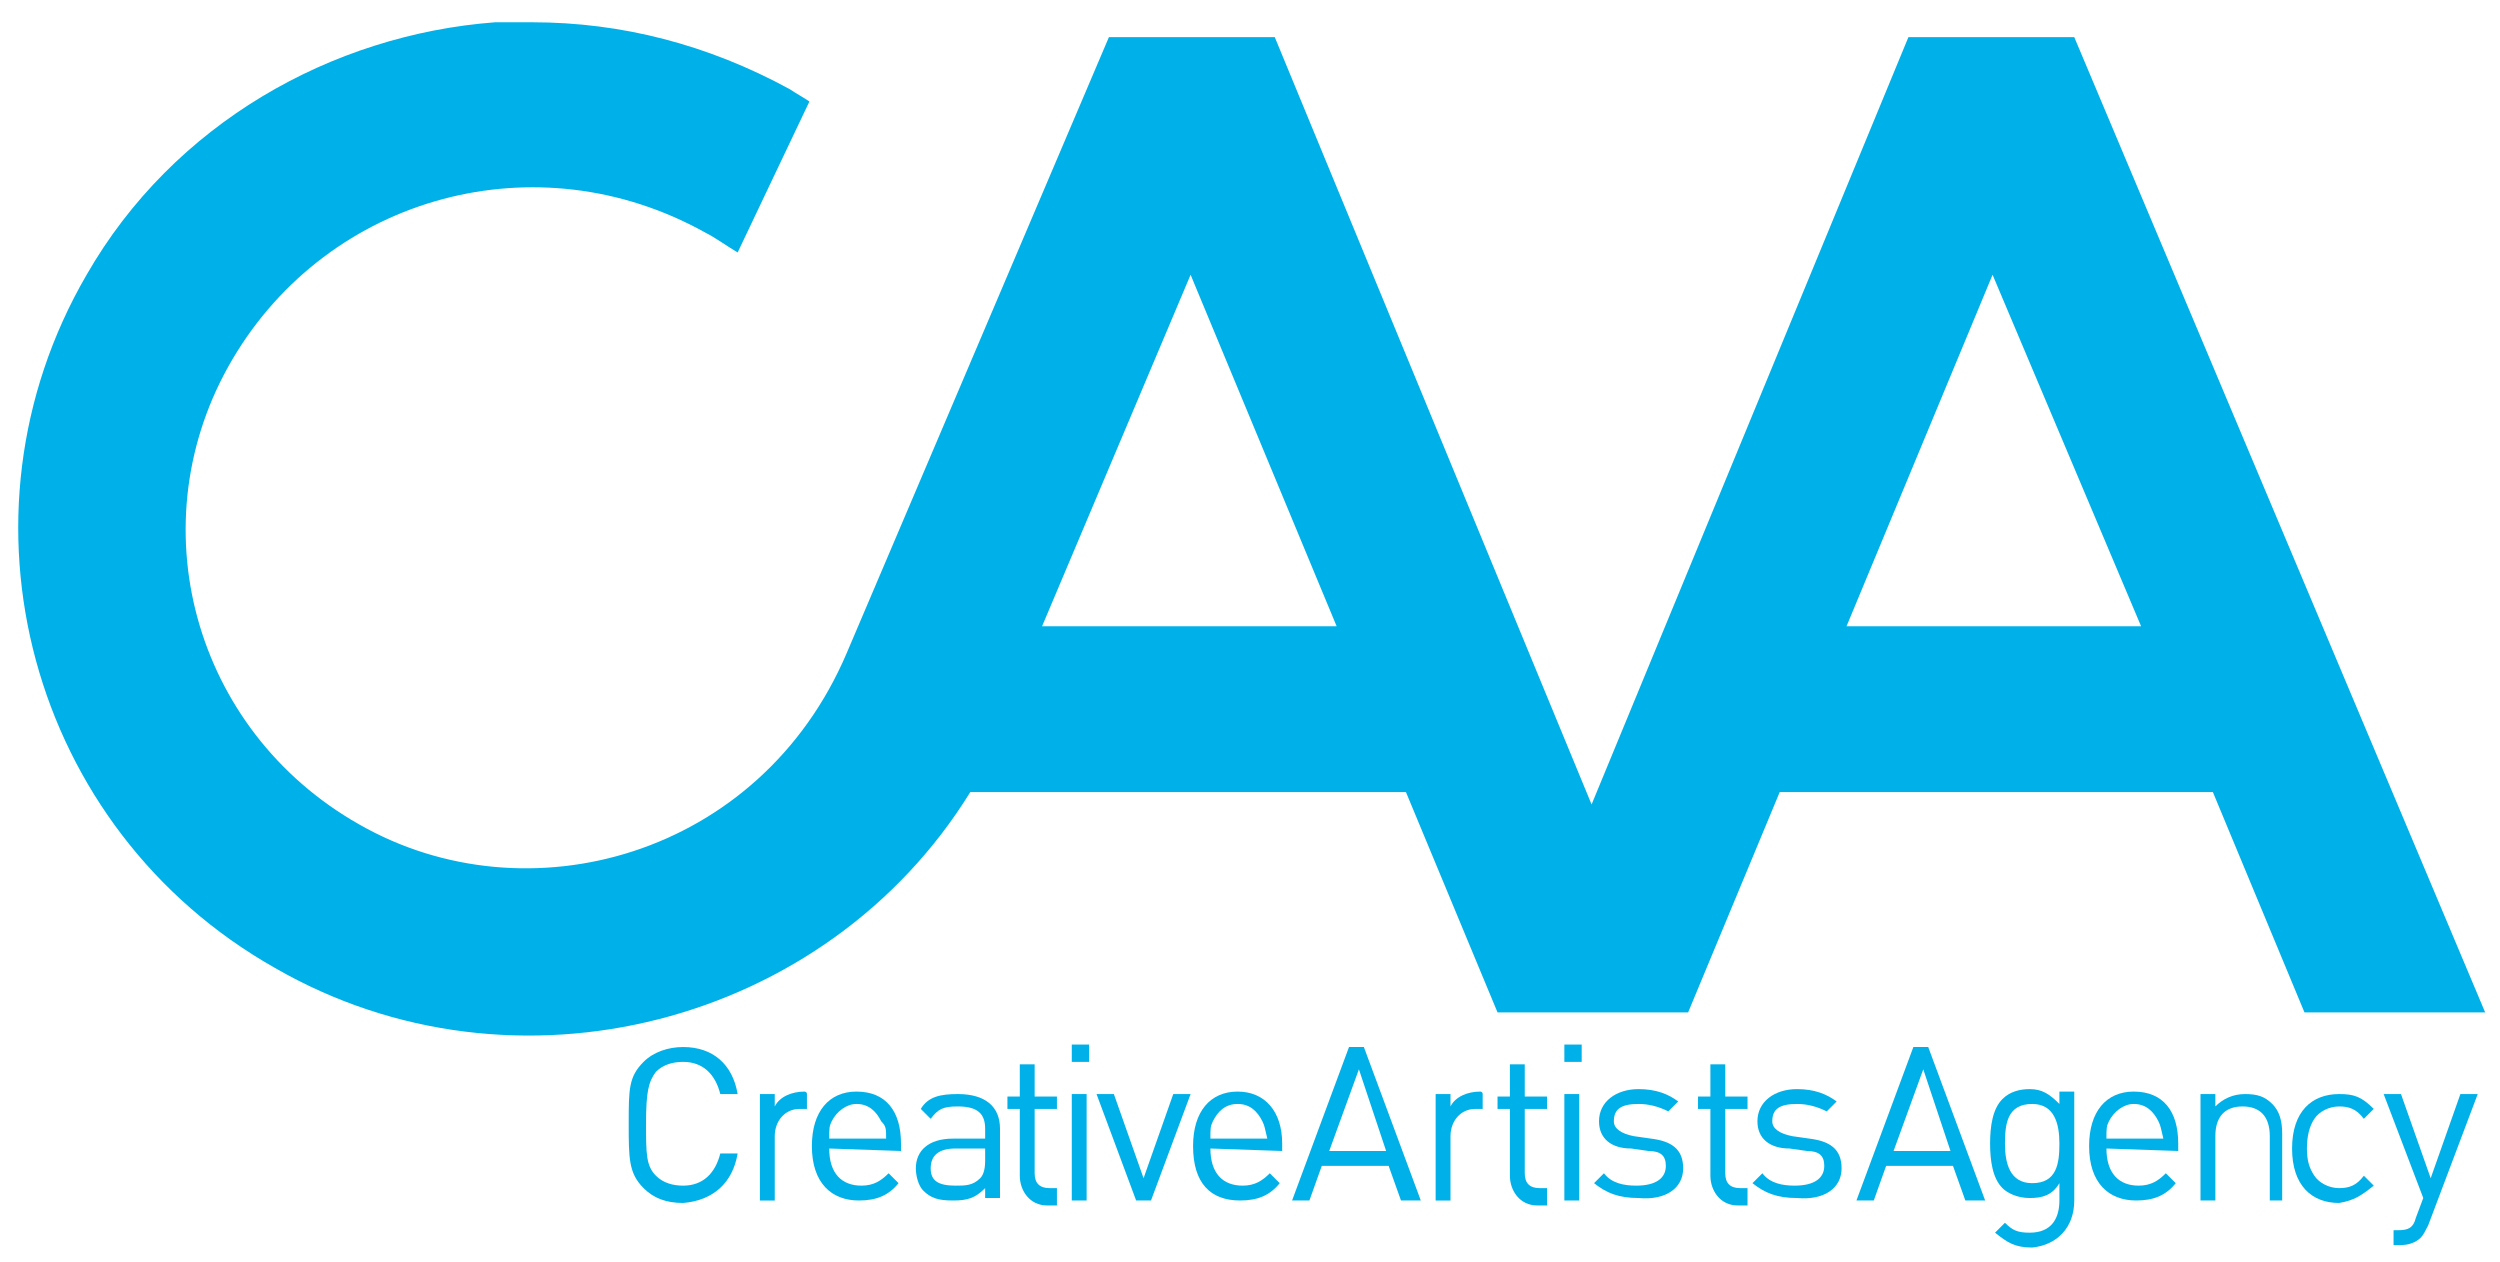 <?xml version="1.0" encoding="utf-8"?>
<!-- Generator: Adobe Illustrator 19.1.0, SVG Export Plug-In . SVG Version: 6.00 Build 0)  -->
<svg version="1.1" id="Layer_1" xmlns="http://www.w3.org/2000/svg" xmlns:xlink="http://www.w3.org/1999/xlink" x="0px" y="0px"
	 width="101px" height="51px" viewBox="-699 225 101 51" style="enable-background:new -699 225 101 51;" xml:space="preserve">
<style type="text/css">
	.st0{fill:#00B0E9;}
</style>
<title>Untitled 2</title>
<desc>Created with Sketch.</desc>
<g>
	<g>
		<g>
			<path class="st0" d="M-677.5,225.9c-0.5,0-1,0-1.5,0c-6.6,0.5-13,4.1-16.5,10.2c-5.7,9.8-2.3,22.4,7.6,28
				c9.7,5.6,22.3,2.3,28.1-7.1h17.6l3.7,8.9h7.7l3.7-8.9h17.5l3.7,8.9h7.3l-16.6-39.4h-6.7l-12.8,31l-12.8-31h-6.7l-10.6,24.9
				c-3.5,8.2-12.9,10.8-19.7,6.9c-6.7-3.8-9-12.2-5.1-18.8c3.9-6.6,12.3-8.9,19.1-5.1c0.4,0.2,0.8,0.5,1.3,0.8l2.9-6.1
				c-0.3-0.2-0.5-0.3-0.8-0.5C-670.4,226.8-673.9,225.9-677.5,225.9L-677.5,225.9z M-650.9,236.1l5.9,14.2h-11.9L-650.9,236.1
				L-650.9,236.1z M-618.5,236.1l6,14.2h-11.9L-618.5,236.1L-618.5,236.1z"/>
			<path class="st0" d="M-658.6,273.5v-2.9c0-0.9-0.6-1.4-1.7-1.4c-0.7,0-1.2,0.1-1.5,0.6l0.4,0.4c0.3-0.4,0.5-0.5,1.1-0.5
				c0.8,0,1.1,0.3,1.1,0.9v0.4h-1.3c-1,0-1.5,0.5-1.5,1.2c0,0.3,0.1,0.7,0.3,0.9c0.3,0.3,0.6,0.4,1.2,0.4c0.6,0,0.9-0.1,1.3-0.5v0.4
				H-658.6L-658.6,273.5z M-659.2,271.9c0,0.4-0.1,0.6-0.2,0.7c-0.3,0.3-0.6,0.3-1,0.3c-0.7,0-1-0.2-1-0.7c0-0.5,0.3-0.8,1-0.8h1.2
				L-659.2,271.9L-659.2,271.9z"/>
			<path class="st0" d="M-603.1,272.9l-0.4-0.4c-0.3,0.4-0.6,0.5-1,0.5c-0.4,0-0.8-0.2-1-0.5c-0.2-0.3-0.3-0.6-0.3-1.1
				c0-0.5,0.1-0.9,0.3-1.2c0.2-0.3,0.6-0.5,1-0.5c0.4,0,0.7,0.1,1,0.5l0.4-0.4c-0.5-0.5-0.8-0.6-1.4-0.6c-1.1,0-1.9,0.7-1.9,2.2
				c0,1.5,0.8,2.2,1.9,2.2C-603.9,273.5-603.6,273.3-603.1,272.9z"/>
			<path class="st0" d="M-662.6,271.5v-0.3c0-1.3-0.6-2.1-1.8-2.1c-1.1,0-1.8,0.8-1.8,2.2c0,1.5,0.8,2.2,1.9,2.2
				c0.7,0,1.2-0.2,1.6-0.7l-0.4-0.4c-0.3,0.3-0.6,0.5-1.1,0.5c-0.8,0-1.3-0.5-1.3-1.5L-662.6,271.5L-662.6,271.5z M-663.2,271h-2.3
				c0-0.4,0-0.5,0.1-0.7c0.2-0.4,0.6-0.7,1-0.7c0.5,0,0.8,0.3,1,0.7C-663.2,270.5-663.2,270.6-663.2,271L-663.2,271z"/>
			<path class="st0" d="M-615.2,273.5v-4.4h-0.6v0.5c-0.4-0.4-0.7-0.6-1.2-0.6c-0.4,0-0.8,0.1-1.1,0.4c-0.4,0.4-0.5,1.1-0.5,1.8
				c0,0.7,0.1,1.4,0.5,1.8c0.2,0.2,0.6,0.4,1.1,0.4c0.5,0,0.9-0.1,1.2-0.6v0.7c0,0.7-0.3,1.3-1.2,1.3c-0.5,0-0.7-0.1-1-0.4l-0.4,0.4
				c0.5,0.4,0.8,0.6,1.5,0.6C-615.9,275.3-615.2,274.6-615.2,273.5L-615.2,273.5z M-615.8,271.2c0,0.8-0.1,1.6-1.1,1.6
				c-0.9,0-1.1-0.8-1.1-1.6s0.1-1.6,1.1-1.6C-616,269.6-615.8,270.4-615.8,271.2L-615.8,271.2z"/>
			<path class="st0" d="M-655.1,273.5v-4.3h-0.6v4.3H-655.1L-655.1,273.5z M-655,267.9v-0.7h-0.7v0.7H-655z"/>
			<path class="st0" d="M-606.8,273.5v-2.7c0-0.5-0.1-0.9-0.4-1.2c-0.3-0.3-0.6-0.4-1.1-0.4c-0.5,0-0.9,0.2-1.2,0.5v-0.5h-0.6v4.3
				h0.6v-2.6c0-0.8,0.4-1.2,1.1-1.2c0.7,0,1.1,0.4,1.1,1.2v2.6H-606.8L-606.8,273.5z"/>
			<path class="st0" d="M-631,272.2c0-0.8-0.5-1.1-1.3-1.2l-0.7-0.1c-0.5-0.1-0.8-0.3-0.8-0.6c0-0.5,0.3-0.7,1-0.7
				c0.4,0,0.8,0.1,1.2,0.3l0.4-0.4c-0.4-0.3-0.9-0.5-1.6-0.5c-0.9,0-1.6,0.5-1.6,1.3c0,0.7,0.5,1.1,1.3,1.1l0.7,0.1
				c0.5,0,0.7,0.2,0.7,0.6c0,0.5-0.4,0.8-1.2,0.8c-0.5,0-1-0.1-1.3-0.5l-0.4,0.4c0.5,0.4,1,0.6,1.8,0.6
				C-631.7,273.5-631,273-631,272.2L-631,272.2z"/>
			<path class="st0" d="M-656.3,273.5v-0.5h-0.3c-0.4,0-0.6-0.2-0.6-0.6v-2.6h0.9v-0.5h-0.9v-1.3h-0.6v1.3h-0.5v0.5h0.5v2.7
				c0,0.6,0.4,1.2,1.1,1.2H-656.3L-656.3,273.5z"/>
			<path class="st0" d="M-650.9,269.2h-0.7l-1.2,3.4l-1.2-3.4h-0.7l1.6,4.3h0.6C-652.5,273.5-650.9,269.2-650.9,269.2z"/>
			<path class="st0" d="M-598.9,269.2h-0.7l-1.2,3.4l-1.2-3.4h-0.7l1.6,4.2l-0.3,0.8c-0.1,0.4-0.3,0.5-0.7,0.5h-0.2v0.6h0.3
				c0.3,0,0.6-0.1,0.8-0.3c0.1-0.1,0.2-0.3,0.3-0.5L-598.9,269.2L-598.9,269.2z"/>
			<path class="st0" d="M-641.6,273.5l-2.3-6.2h-0.6l-2.3,6.2h0.7l0.5-1.4h2.7l0.5,1.4L-641.6,273.5L-641.6,273.5z M-643,271.5h-2.3
				l1.2-3.3C-644.1,268.2-643,271.5-643,271.5z"/>
			<path class="st0" d="M-669.2,271.6h-0.7c-0.2,0.8-0.7,1.3-1.5,1.3c-0.4,0-0.8-0.1-1.1-0.4c-0.4-0.4-0.4-0.9-0.4-2.1
				c0-1.3,0.1-1.7,0.4-2.1c0.3-0.3,0.7-0.4,1.1-0.4c0.8,0,1.3,0.5,1.5,1.3h0.7c-0.2-1.2-1-1.9-2.2-1.9c-0.6,0-1.2,0.2-1.6,0.6
				c-0.6,0.6-0.6,1.1-0.6,2.5c0,1.4,0,2,0.6,2.6c0.4,0.4,0.9,0.6,1.6,0.6C-670.2,273.5-669.4,272.8-669.2,271.6L-669.2,271.6z"/>
			<path class="st0" d="M-647.2,271.5v-0.3c0-1.3-0.7-2.1-1.8-2.1c-1.1,0-1.8,0.8-1.8,2.2c0,1.5,0.7,2.2,1.9,2.2
				c0.7,0,1.2-0.2,1.6-0.7l-0.4-0.4c-0.3,0.3-0.6,0.5-1.1,0.5c-0.8,0-1.3-0.5-1.3-1.5L-647.2,271.5L-647.2,271.5z M-647.8,271h-2.3
				c0-0.4,0-0.5,0.1-0.7c0.2-0.4,0.5-0.7,1-0.7c0.5,0,0.8,0.3,1,0.7C-647.9,270.5-647.9,270.6-647.8,271L-647.8,271z"/>
			<path class="st0" d="M-639.2,269.1c-0.5,0-1,0.2-1.2,0.6v-0.5h-0.6v4.3h0.6v-2.6c0-0.6,0.4-1.1,1-1.1c0.1,0,0.2,0,0.3,0v-0.6
				C-639.1,269.1-639.2,269.1-639.2,269.1L-639.2,269.1z"/>
			<path class="st0" d="M-636.5,273.5v-0.5h-0.3c-0.4,0-0.6-0.2-0.6-0.6v-2.6h0.9v-0.5h-0.9v-1.3h-0.6v1.3h-0.5v0.5h0.5v2.7
				c0,0.6,0.4,1.2,1.1,1.2H-636.5L-636.5,273.5z"/>
			<path class="st0" d="M-635.2,273.5v-4.3h-0.6v4.3H-635.2z M-635.1,267.9v-0.7h-0.7v0.7H-635.1z"/>
			<path class="st0" d="M-628.4,273.5v-0.5h-0.3c-0.4,0-0.6-0.2-0.6-0.6v-2.6h0.9v-0.5h-0.9v-1.3h-0.6v1.3h-0.5v0.5h0.5v2.7
				c0,0.6,0.4,1.2,1.1,1.2H-628.4L-628.4,273.5z"/>
			<path class="st0" d="M-624.6,272.2c0-0.8-0.5-1.1-1.3-1.2l-0.7-0.1c-0.5-0.1-0.8-0.3-0.8-0.6c0-0.5,0.3-0.7,1-0.7
				c0.4,0,0.8,0.1,1.2,0.3l0.4-0.4c-0.4-0.3-0.9-0.5-1.6-0.5c-0.9,0-1.6,0.5-1.6,1.3c0,0.7,0.5,1.1,1.3,1.1l0.7,0.1
				c0.5,0,0.7,0.2,0.7,0.6c0,0.5-0.4,0.8-1.2,0.8c-0.5,0-1-0.1-1.3-0.5l-0.4,0.4c0.5,0.4,1,0.6,1.8,0.6
				C-625.3,273.5-624.6,273-624.6,272.2L-624.6,272.2z"/>
			<path class="st0" d="M-618.8,273.5l-2.3-6.2h-0.6l-2.3,6.2h0.7l0.5-1.4h2.7l0.5,1.4L-618.8,273.5L-618.8,273.5z M-620.2,271.5
				h-2.3l1.2-3.3L-620.2,271.5L-620.2,271.5z"/>
			<path class="st0" d="M-611,271.5v-0.3c0-1.3-0.6-2.1-1.8-2.1c-1.1,0-1.8,0.8-1.8,2.2c0,1.5,0.8,2.2,1.9,2.2
				c0.7,0,1.2-0.2,1.6-0.7l-0.4-0.4c-0.3,0.3-0.6,0.5-1.1,0.5c-0.8,0-1.3-0.5-1.3-1.5L-611,271.5L-611,271.5z M-611.6,271h-2.3
				c0-0.4,0-0.5,0.1-0.7c0.2-0.4,0.6-0.7,1-0.7c0.5,0,0.8,0.3,1,0.7C-611.7,270.5-611.7,270.6-611.6,271L-611.6,271z"/>
			<path class="st0" d="M-666.5,269.1c-0.5,0-1,0.2-1.2,0.6v-0.5h-0.6v4.3h0.6v-2.6c0-0.6,0.4-1.1,1-1.1c0.1,0,0.2,0,0.3,0v-0.6
				C-666.4,269.1-666.5,269.1-666.5,269.1L-666.5,269.1z"/>
		</g>
	</g>
</g>
</svg>
